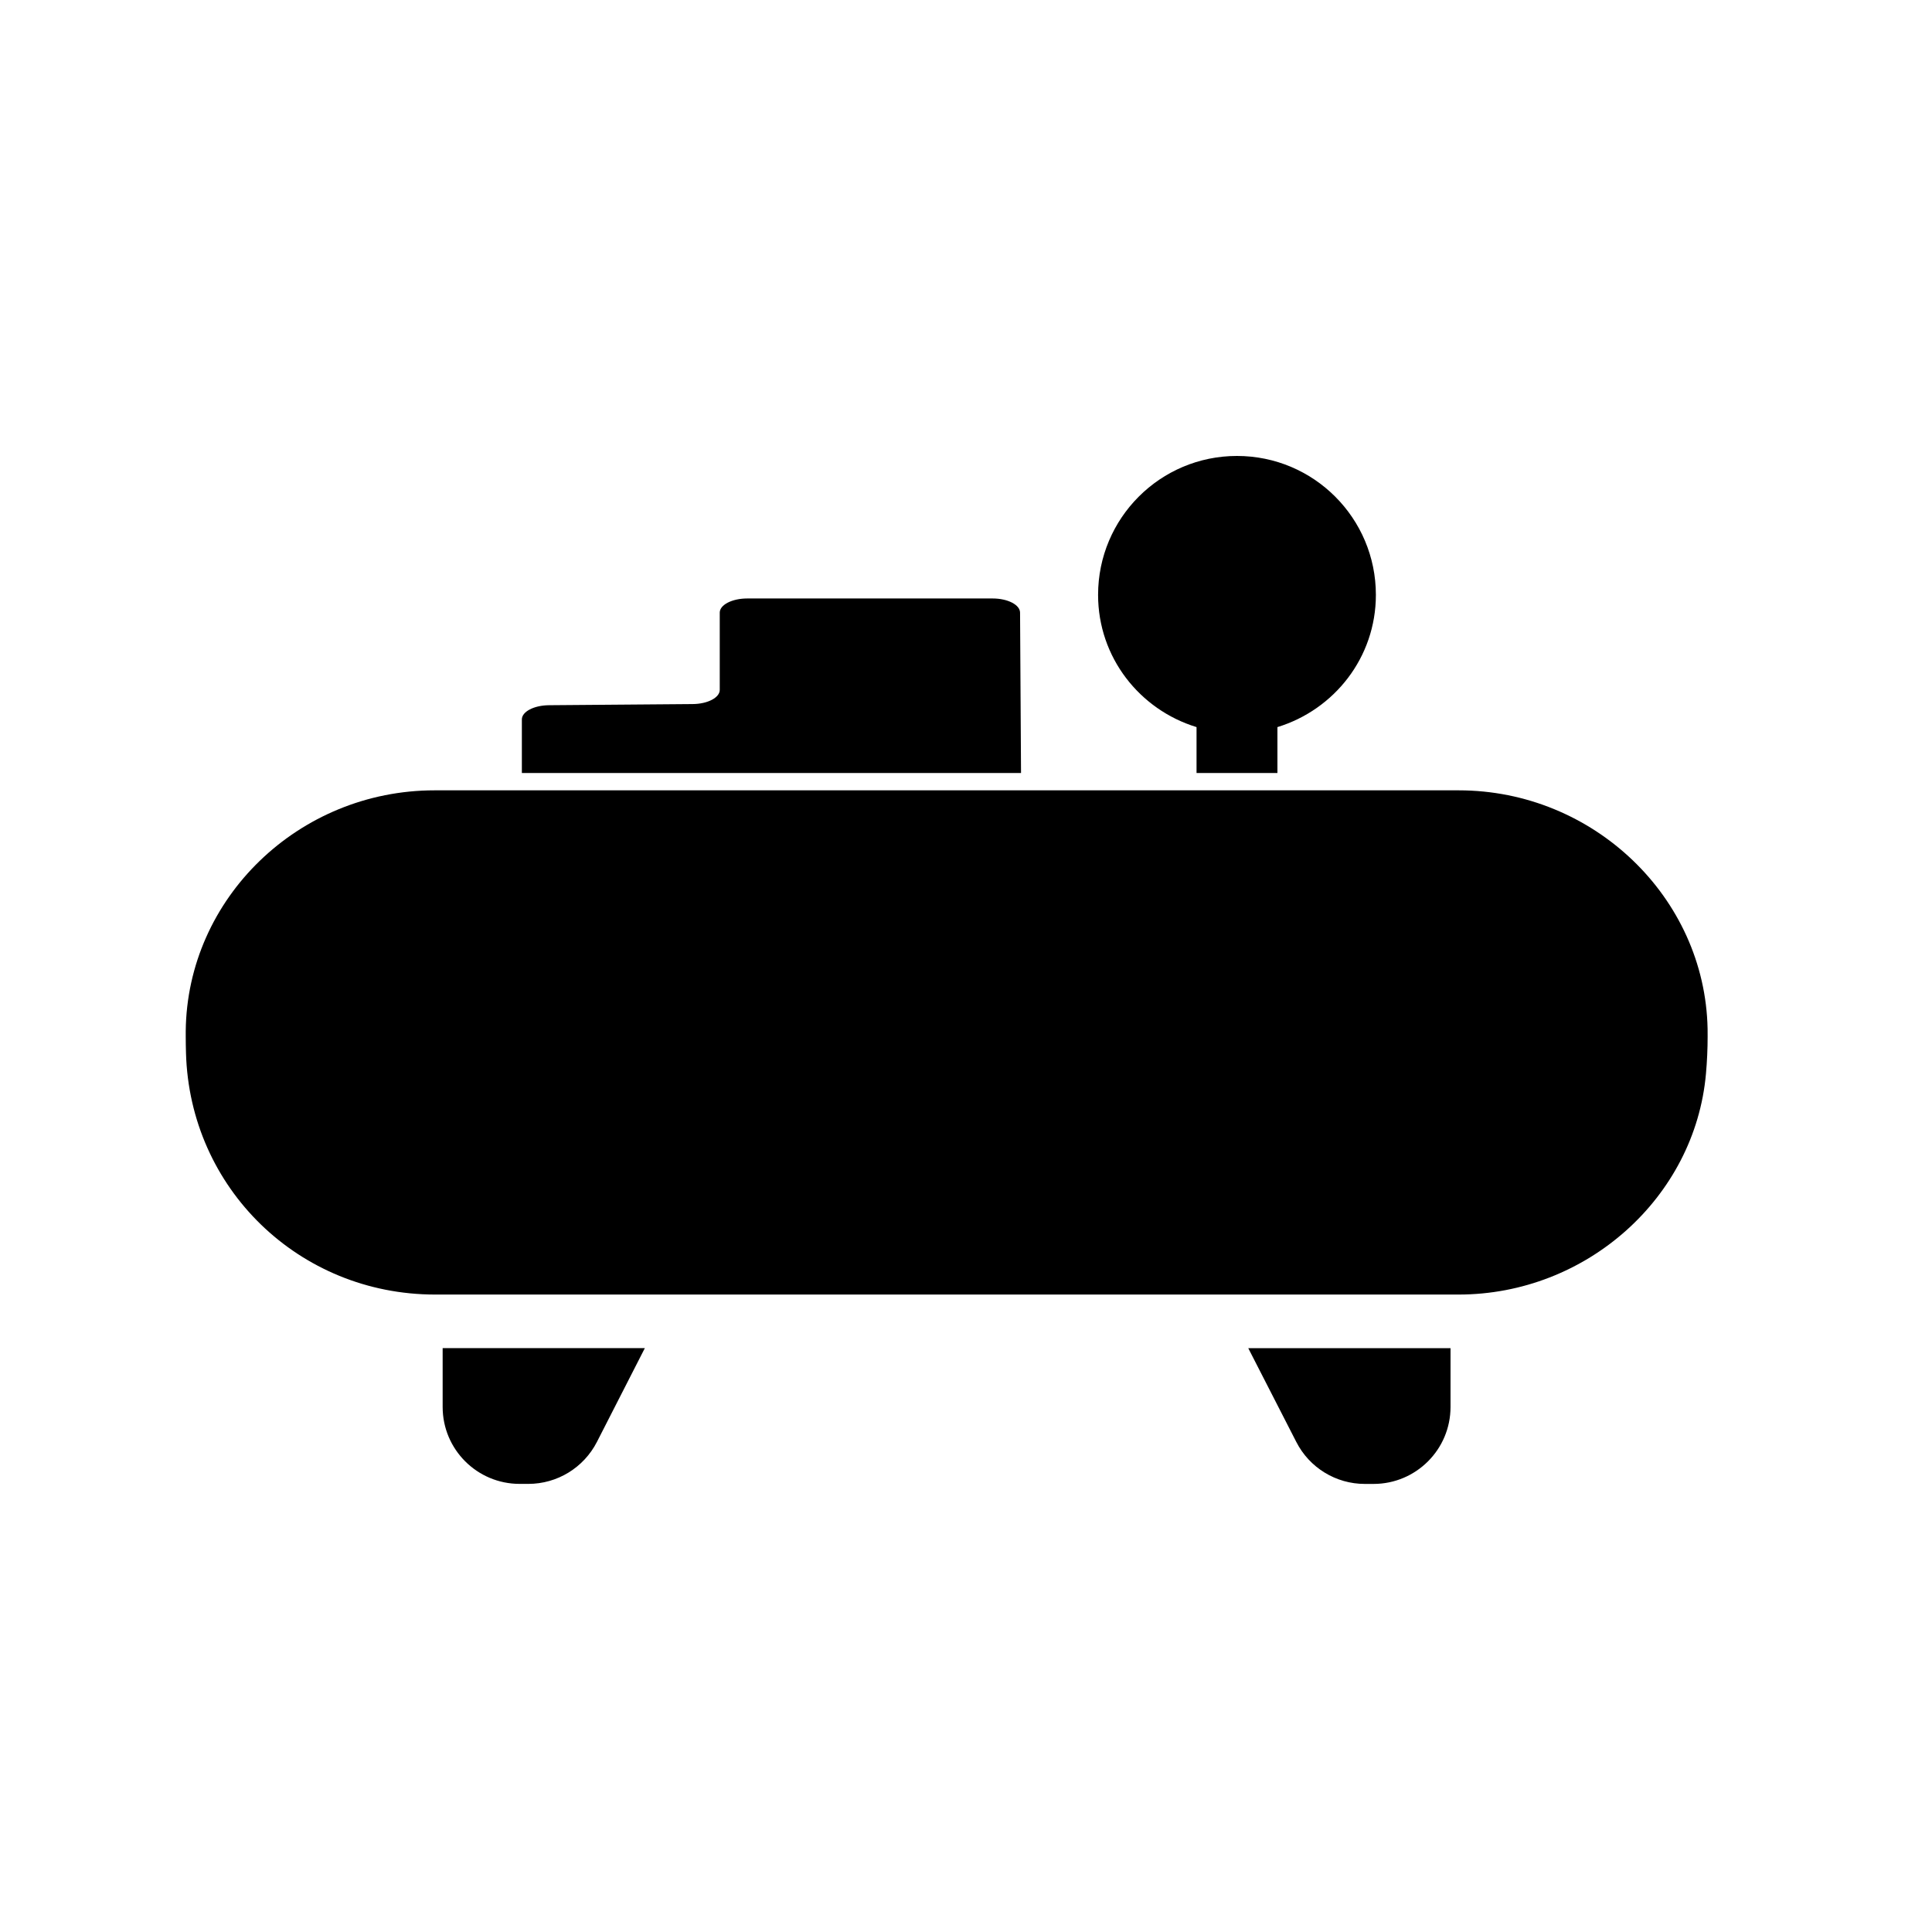 <svg xmlns="http://www.w3.org/2000/svg" xmlns:xlink="http://www.w3.org/1999/xlink" width="52px" height="52px" viewBox="0 0 52 52" version="1.1"><title>Air Compressor and Air Tools</title><g stroke="none" stroke-width="1" fill="currentColor" fill-rule="evenodd"><path d="M27.455,16.489 L27.481,20.805 L14.046,20.805 L14.046,19.363 C14.046,19.155 14.369,18.985 14.774,18.981 L18.644,18.95 C19.048,18.947 19.372,18.776 19.372,18.569 L19.372,16.489 C19.372,16.279 19.703,16.108 20.112,16.108 L26.716,16.108 C27.123,16.108 27.454,16.278 27.455,16.489 Z M32.205,19.57 C30.675,19.102 29.555,17.695 29.555,16.011 C29.555,13.947 31.227,12.272 33.293,12.272 C35.36,12.272 37.032,13.947 37.032,16.011 C37.032,17.695 35.912,19.102 34.382,19.57 L34.382,20.805 L32.205,20.805 L32.205,19.57 Z M11.914,37.869 L11.914,36.285 L17.356,36.285 L16.065,38.812 C15.709,39.504 14.998,39.939 14.22,39.939 L13.986,39.939 C12.842,39.939 11.914,39.012 11.914,37.869 Z M45.96,27.689 L45.961,27.901 C45.961,28.231 45.946,28.567 45.916,28.901 C45.62,32.233 42.698,34.843 39.257,34.843 L11.711,34.843 C8.053,34.843 5.106,31.987 5.006,28.34 C5.002,28.196 4.999,28.049 4.999,27.901 L4.999,27.828 L4.999,27.754 C5.034,24.179 8.037,21.272 11.697,21.272 L39.261,21.272 C42.887,21.272 45.891,24.152 45.96,27.689 Z M34.891,38.812 L33.597,36.286 L39.041,36.286 L39.041,37.869 C39.041,39.012 38.113,39.94 36.969,39.94 L36.733,39.94 C35.957,39.94 35.244,39.504 34.891,38.812 Z"></path></g></svg>